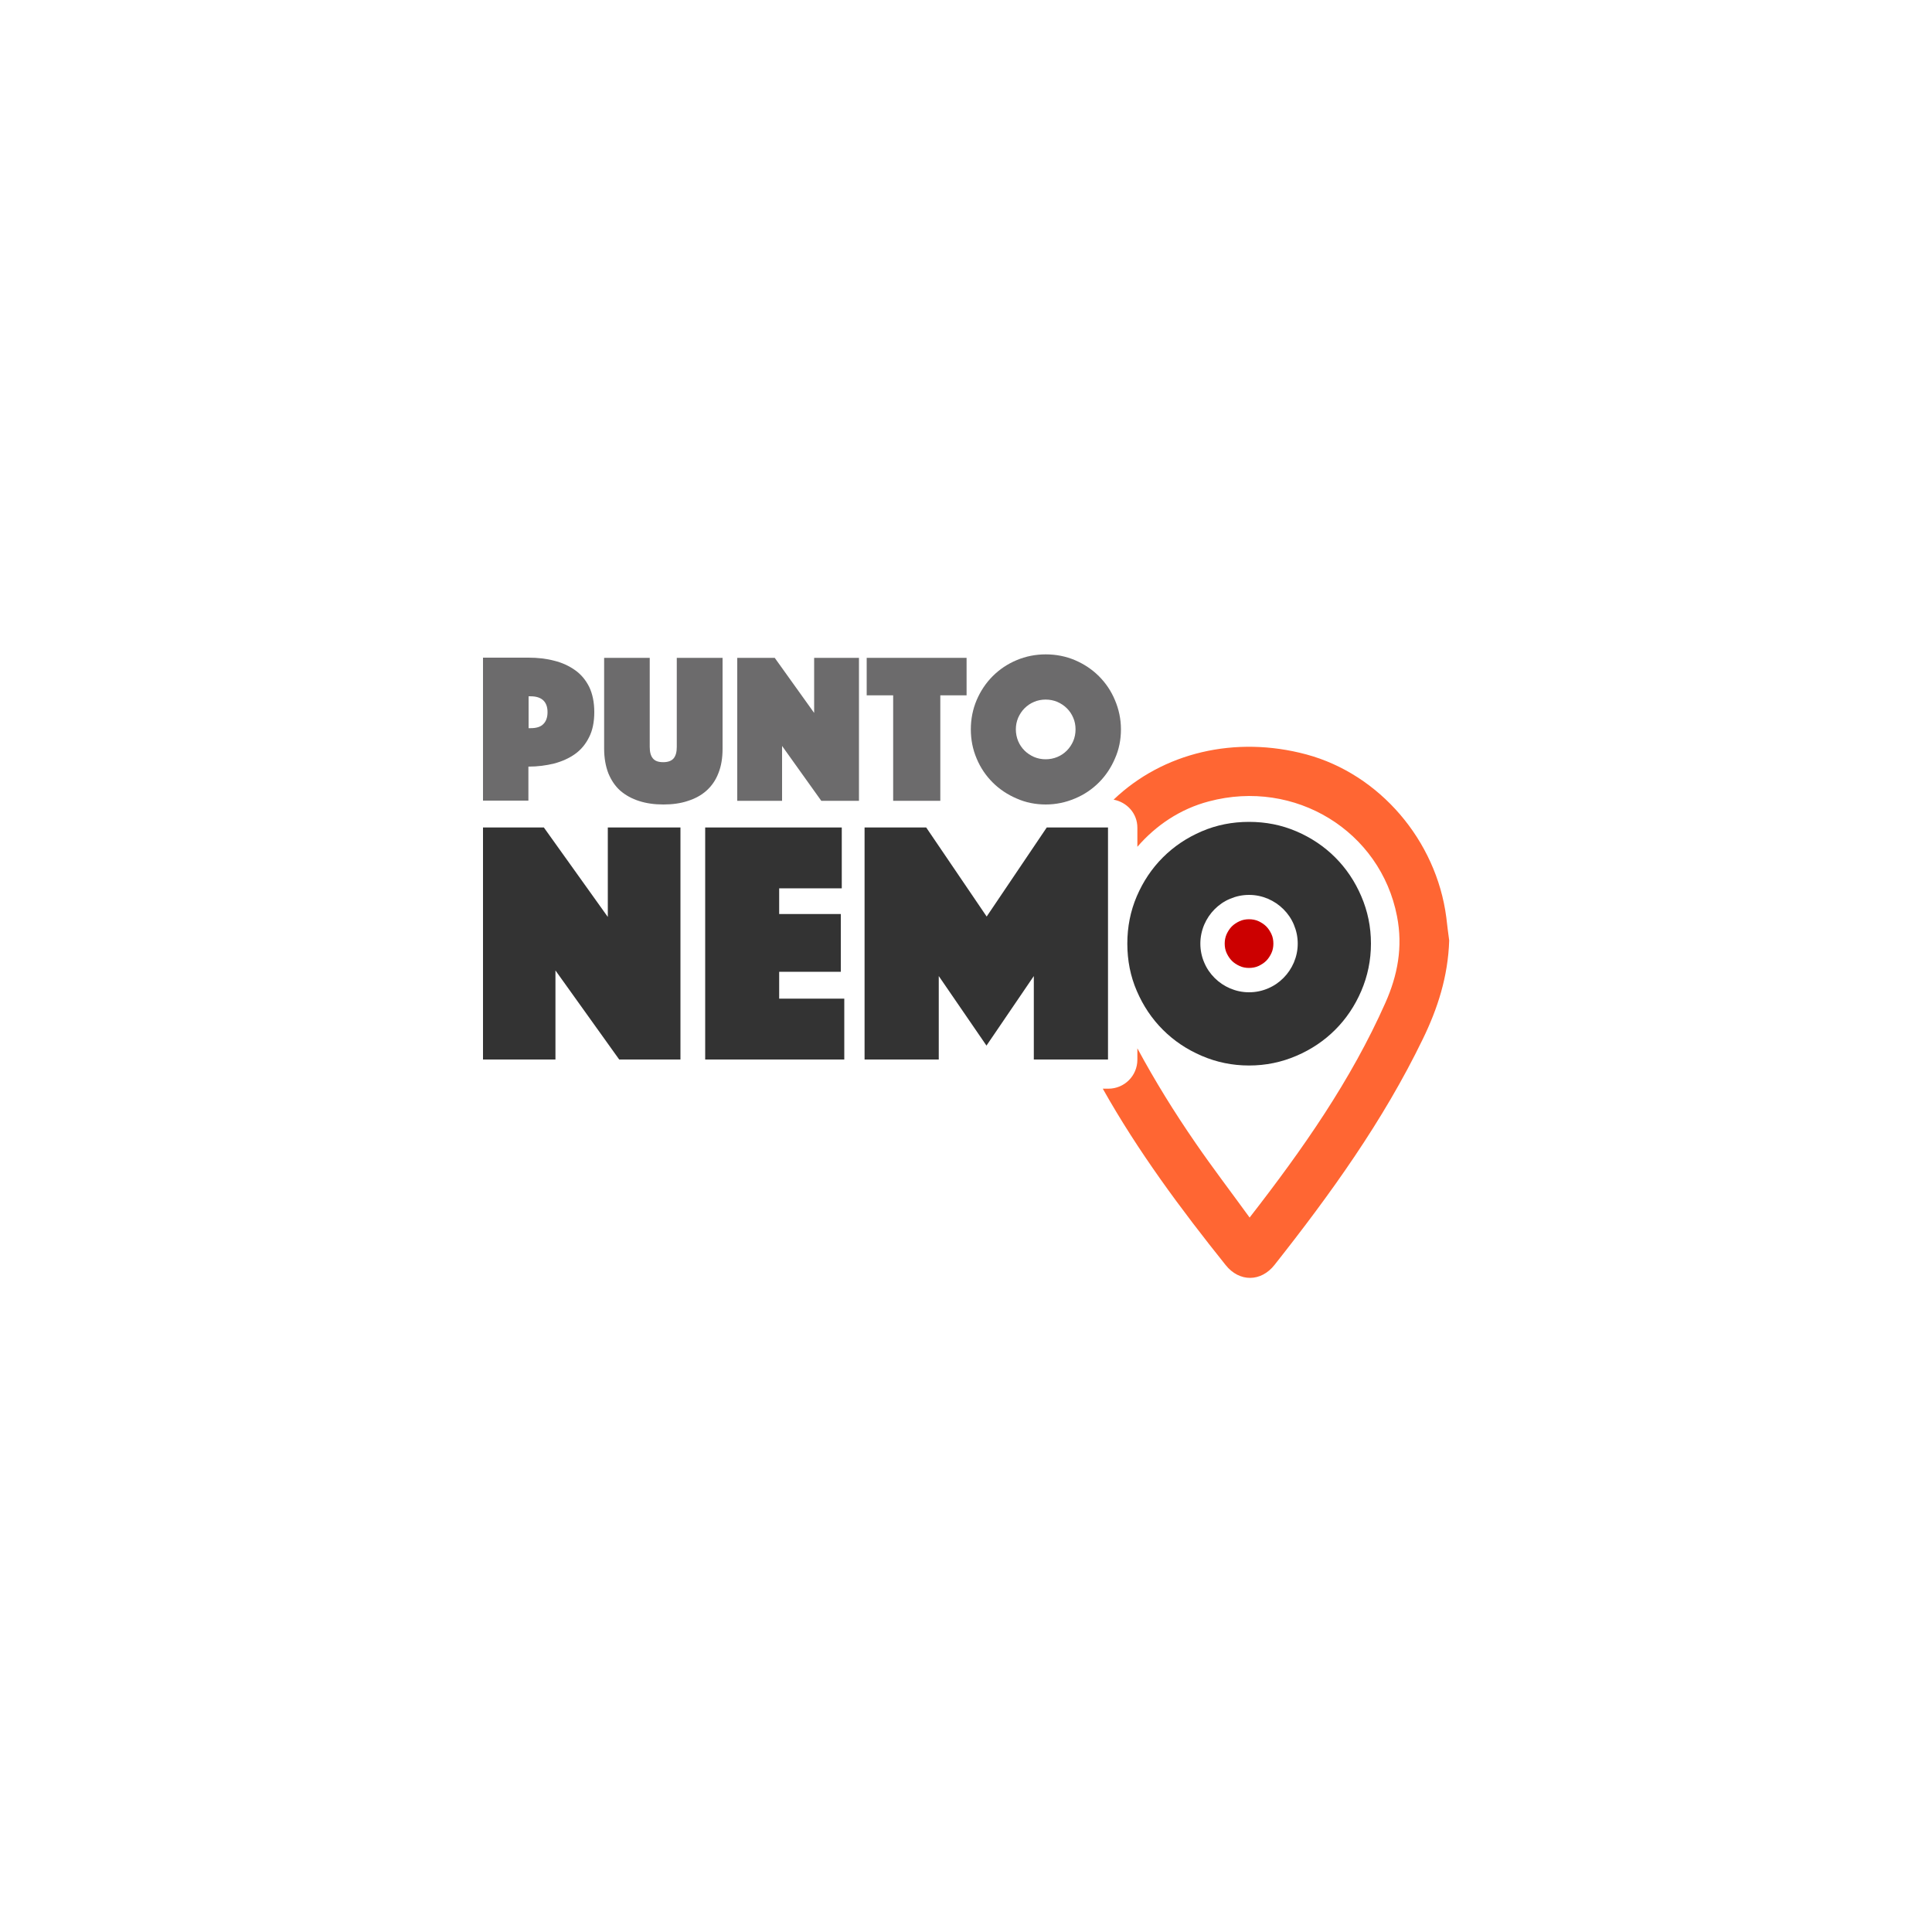 <?xml version="1.0" encoding="utf-8"?>
<!-- Generator: Adobe Illustrator 26.5.0, SVG Export Plug-In . SVG Version: 6.00 Build 0)  -->
<svg version="1.1" xmlns="http://www.w3.org/2000/svg" xmlns:xlink="http://www.w3.org/1999/xlink" x="0px" y="0px"
	 viewBox="0 0 100 100" style="enable-background:new 0 0 100 100;" xml:space="preserve">
<style type="text/css">
	.st0{fill:#FF0000;}
	.st1{fill:none;stroke:#000000;stroke-miterlimit:10;}
	.st2{stroke:#FFFFFF;stroke-miterlimit:10;}
	.st3{fill:#003366;}
	.st4{fill:#333333;}
	.st5{fill:#006666;}
	.st6{fill:#333366;}
	.st7{fill:none;stroke:#FF0000;stroke-width:3;stroke-miterlimit:10;}
	.st8{fill:none;stroke:#FF0000;stroke-width:3.089;stroke-miterlimit:10;}
	.st9{fill:none;stroke:#FF0000;stroke-width:3.19;stroke-miterlimit:10;}
	.st10{clip-path:url(#SVGID_00000086687723973107884040000003488727754428334992_);}
	.st11{clip-path:url(#SVGID_00000129914814361875180570000011209729656551519926_);}
	.st12{clip-path:url(#SVGID_00000174577482322102677250000013748592691981135493_);}
	.st13{opacity:0.5;fill:#191915;}
	.st14{fill:#FFFFFF;}
	.st15{fill:#00CC00;}
	.st16{fill:#999900;}
	.st17{fill:#FF0066;}
	.st18{fill:#CCCC00;}
	.st19{fill:#CC0000;}
	.st20{fill:#FFCC00;}
	.st21{fill:#6C6B6C;}
	.st22{fill:#FF6633;}
	.st23{fill:#990000;}
	.st24{fill:#E9B400;}
	.st25{fill:none;}
</style>
<g id="Capa_1">
</g>
<g id="Capa_2">
	<g>
		<g>
			<path class="st4" d="M25,42.83h3.15l3.31,4.63v-4.63h3.76v12.01h-3.17l-3.3-4.61v4.61H25V42.83z"/>
			<path class="st4" d="M36.49,42.83h7.08v3.15h-3.24v1.33h3.19v2.99h-3.19v1.39h3.37v3.15h-7.2V42.83z"/>
			<path class="st4" d="M44.77,42.83h3.17l3.13,4.61l3.11-4.61h3.17v12.01h-3.84v-4.32l-2.45,3.6l-2.47-3.6v4.32h-3.84V42.83z"/>
			<path class="st4" d="M58.35,48.84c0-0.86,0.16-1.68,0.49-2.45c0.33-0.77,0.78-1.44,1.35-2.01c0.57-0.57,1.24-1.02,2.01-1.35
				c0.77-0.33,1.58-0.49,2.45-0.49s1.68,0.16,2.45,0.49c0.77,0.33,1.44,0.78,2.01,1.35c0.57,0.57,1.02,1.24,1.35,2.01
				c0.33,0.77,0.5,1.58,0.5,2.45c0,0.86-0.17,1.68-0.5,2.45c-0.33,0.77-0.78,1.44-1.35,2.01c-0.57,0.57-1.24,1.02-2.01,1.35
				c-0.77,0.33-1.58,0.5-2.45,0.5s-1.68-0.17-2.45-0.5c-0.77-0.33-1.44-0.78-2.01-1.35c-0.57-0.57-1.02-1.24-1.35-2.01
				C58.51,50.53,58.35,49.71,58.35,48.84z M62.13,48.84c0,0.35,0.07,0.68,0.2,0.98c0.13,0.31,0.31,0.57,0.54,0.8
				c0.23,0.23,0.5,0.41,0.8,0.54c0.31,0.13,0.63,0.2,0.98,0.2s0.68-0.07,0.98-0.2c0.31-0.13,0.57-0.31,0.8-0.54
				c0.23-0.23,0.41-0.5,0.54-0.8c0.13-0.31,0.2-0.63,0.2-0.98c0-0.35-0.07-0.67-0.2-0.98c-0.13-0.31-0.31-0.57-0.54-0.8
				c-0.23-0.23-0.5-0.41-0.8-0.54c-0.31-0.13-0.63-0.2-0.98-0.2s-0.67,0.07-0.98,0.2c-0.31,0.13-0.57,0.31-0.8,0.54
				c-0.23,0.23-0.41,0.5-0.54,0.8C62.2,48.17,62.13,48.5,62.13,48.84z"/>
		</g>
		<path class="st22" d="M74.86,47.48c-0.52-3.99-3.46-7.41-7.24-8.43c-3.68-0.99-7.43-0.1-9.98,2.34c0.69,0.13,1.23,0.71,1.23,1.45
			v0.99c0.95-1.1,2.21-1.96,3.7-2.35c4.46-1.19,8.89,1.54,9.74,5.95c0.31,1.59,0.03,3.05-0.6,4.47c-1.78,4.01-4.27,7.57-7.03,11.12
			c-0.98-1.35-1.92-2.58-2.8-3.86c-1.09-1.58-2.1-3.21-3.01-4.9v0.59c0,0.83-0.67,1.5-1.5,1.5h-0.29c1.82,3.24,4.03,6.22,6.36,9.13
			c0.71,0.89,1.83,0.88,2.53-0.01c2.9-3.67,5.62-7.45,7.67-11.68c0.77-1.58,1.31-3.24,1.37-5.11
			C74.96,48.33,74.91,47.91,74.86,47.48z"/>
		<path class="st19" d="M63.39,48.84c0,0.17,0.03,0.34,0.1,0.49c0.07,0.15,0.16,0.29,0.27,0.4c0.11,0.11,0.25,0.2,0.4,0.27
			c0.15,0.07,0.32,0.1,0.49,0.1s0.34-0.03,0.49-0.1c0.15-0.07,0.29-0.16,0.4-0.27c0.11-0.11,0.2-0.25,0.27-0.4
			c0.07-0.15,0.1-0.32,0.1-0.49c0-0.17-0.03-0.34-0.1-0.49c-0.07-0.15-0.16-0.29-0.27-0.4c-0.11-0.11-0.25-0.2-0.4-0.27
			c-0.15-0.07-0.32-0.1-0.49-0.1s-0.34,0.03-0.49,0.1s-0.29,0.16-0.4,0.27c-0.11,0.11-0.2,0.25-0.27,0.4
			C63.42,48.51,63.39,48.67,63.39,48.84z"/>
		<path class="st21" d="M30.76,36.86c0,0.51-0.09,0.95-0.27,1.3c-0.18,0.36-0.42,0.65-0.73,0.87c-0.31,0.22-0.67,0.38-1.08,0.49
			c-0.41,0.1-0.85,0.16-1.33,0.16v1.76H25v-7.4h2.36c0.47,0,0.92,0.05,1.33,0.16c0.41,0.1,0.77,0.27,1.08,0.49
			c0.31,0.22,0.55,0.51,0.73,0.87C30.67,35.92,30.76,36.35,30.76,36.86z M27.36,37.69h0.1c0.31,0,0.53-0.07,0.67-0.22
			c0.14-0.14,0.21-0.35,0.21-0.61c0-0.26-0.07-0.46-0.21-0.6c-0.14-0.14-0.36-0.22-0.67-0.22h-0.1V37.69z"/>
		<path class="st21" d="M34.34,41.64c-0.47,0-0.89-0.06-1.26-0.18c-0.38-0.12-0.7-0.3-0.97-0.53c-0.27-0.24-0.47-0.54-0.62-0.9
			c-0.14-0.36-0.22-0.79-0.22-1.28v-4.7h2.36v4.61c0,0.26,0.05,0.46,0.16,0.59c0.11,0.14,0.29,0.2,0.54,0.2
			c0.25,0,0.43-0.07,0.54-0.2c0.11-0.14,0.16-0.33,0.16-0.59v-4.61h2.37v4.7c0,0.49-0.07,0.91-0.22,1.28
			c-0.14,0.36-0.35,0.66-0.62,0.9c-0.27,0.24-0.59,0.41-0.97,0.53C35.23,41.58,34.81,41.64,34.34,41.64z"/>
		<path class="st21" d="M38.16,34.05h1.94l2.04,2.85v-2.85h2.32v7.4h-1.95l-2.03-2.84v2.84h-2.32V34.05z"/>
		<path class="st21" d="M46.22,35.99h-1.36v-1.94h5.17v1.94h-1.36v5.46h-2.44V35.99z"/>
		<path class="st21" d="M50.25,37.75c0-0.53,0.1-1.04,0.3-1.51c0.2-0.47,0.48-0.89,0.83-1.24c0.35-0.35,0.76-0.63,1.24-0.83
			c0.47-0.2,0.98-0.3,1.51-0.3c0.53,0,1.04,0.1,1.51,0.3c0.47,0.2,0.89,0.48,1.24,0.83c0.35,0.35,0.63,0.76,0.83,1.24
			c0.2,0.47,0.31,0.98,0.31,1.51c0,0.53-0.1,1.04-0.31,1.51c-0.2,0.47-0.48,0.89-0.83,1.24c-0.35,0.35-0.76,0.63-1.24,0.83
			c-0.47,0.2-0.98,0.31-1.51,0.31c-0.53,0-1.04-0.1-1.51-0.31c-0.47-0.2-0.89-0.48-1.24-0.83c-0.35-0.35-0.63-0.76-0.83-1.24
			C50.35,38.79,50.25,38.29,50.25,37.75z M52.58,37.75c0,0.21,0.04,0.42,0.12,0.61c0.08,0.19,0.19,0.35,0.33,0.49
			c0.14,0.14,0.31,0.25,0.49,0.33c0.19,0.08,0.39,0.12,0.6,0.12c0.21,0,0.42-0.04,0.61-0.12c0.19-0.08,0.35-0.19,0.49-0.33
			c0.14-0.14,0.25-0.31,0.33-0.49c0.08-0.19,0.12-0.39,0.12-0.61c0-0.21-0.04-0.42-0.12-0.6c-0.08-0.19-0.19-0.35-0.33-0.49
			c-0.14-0.14-0.31-0.25-0.49-0.33c-0.19-0.08-0.39-0.12-0.61-0.12c-0.21,0-0.42,0.04-0.6,0.12c-0.19,0.08-0.35,0.19-0.49,0.33
			c-0.14,0.14-0.25,0.31-0.33,0.49C52.62,37.34,52.58,37.54,52.58,37.75z"/>
	</g>
</g>
</svg>
